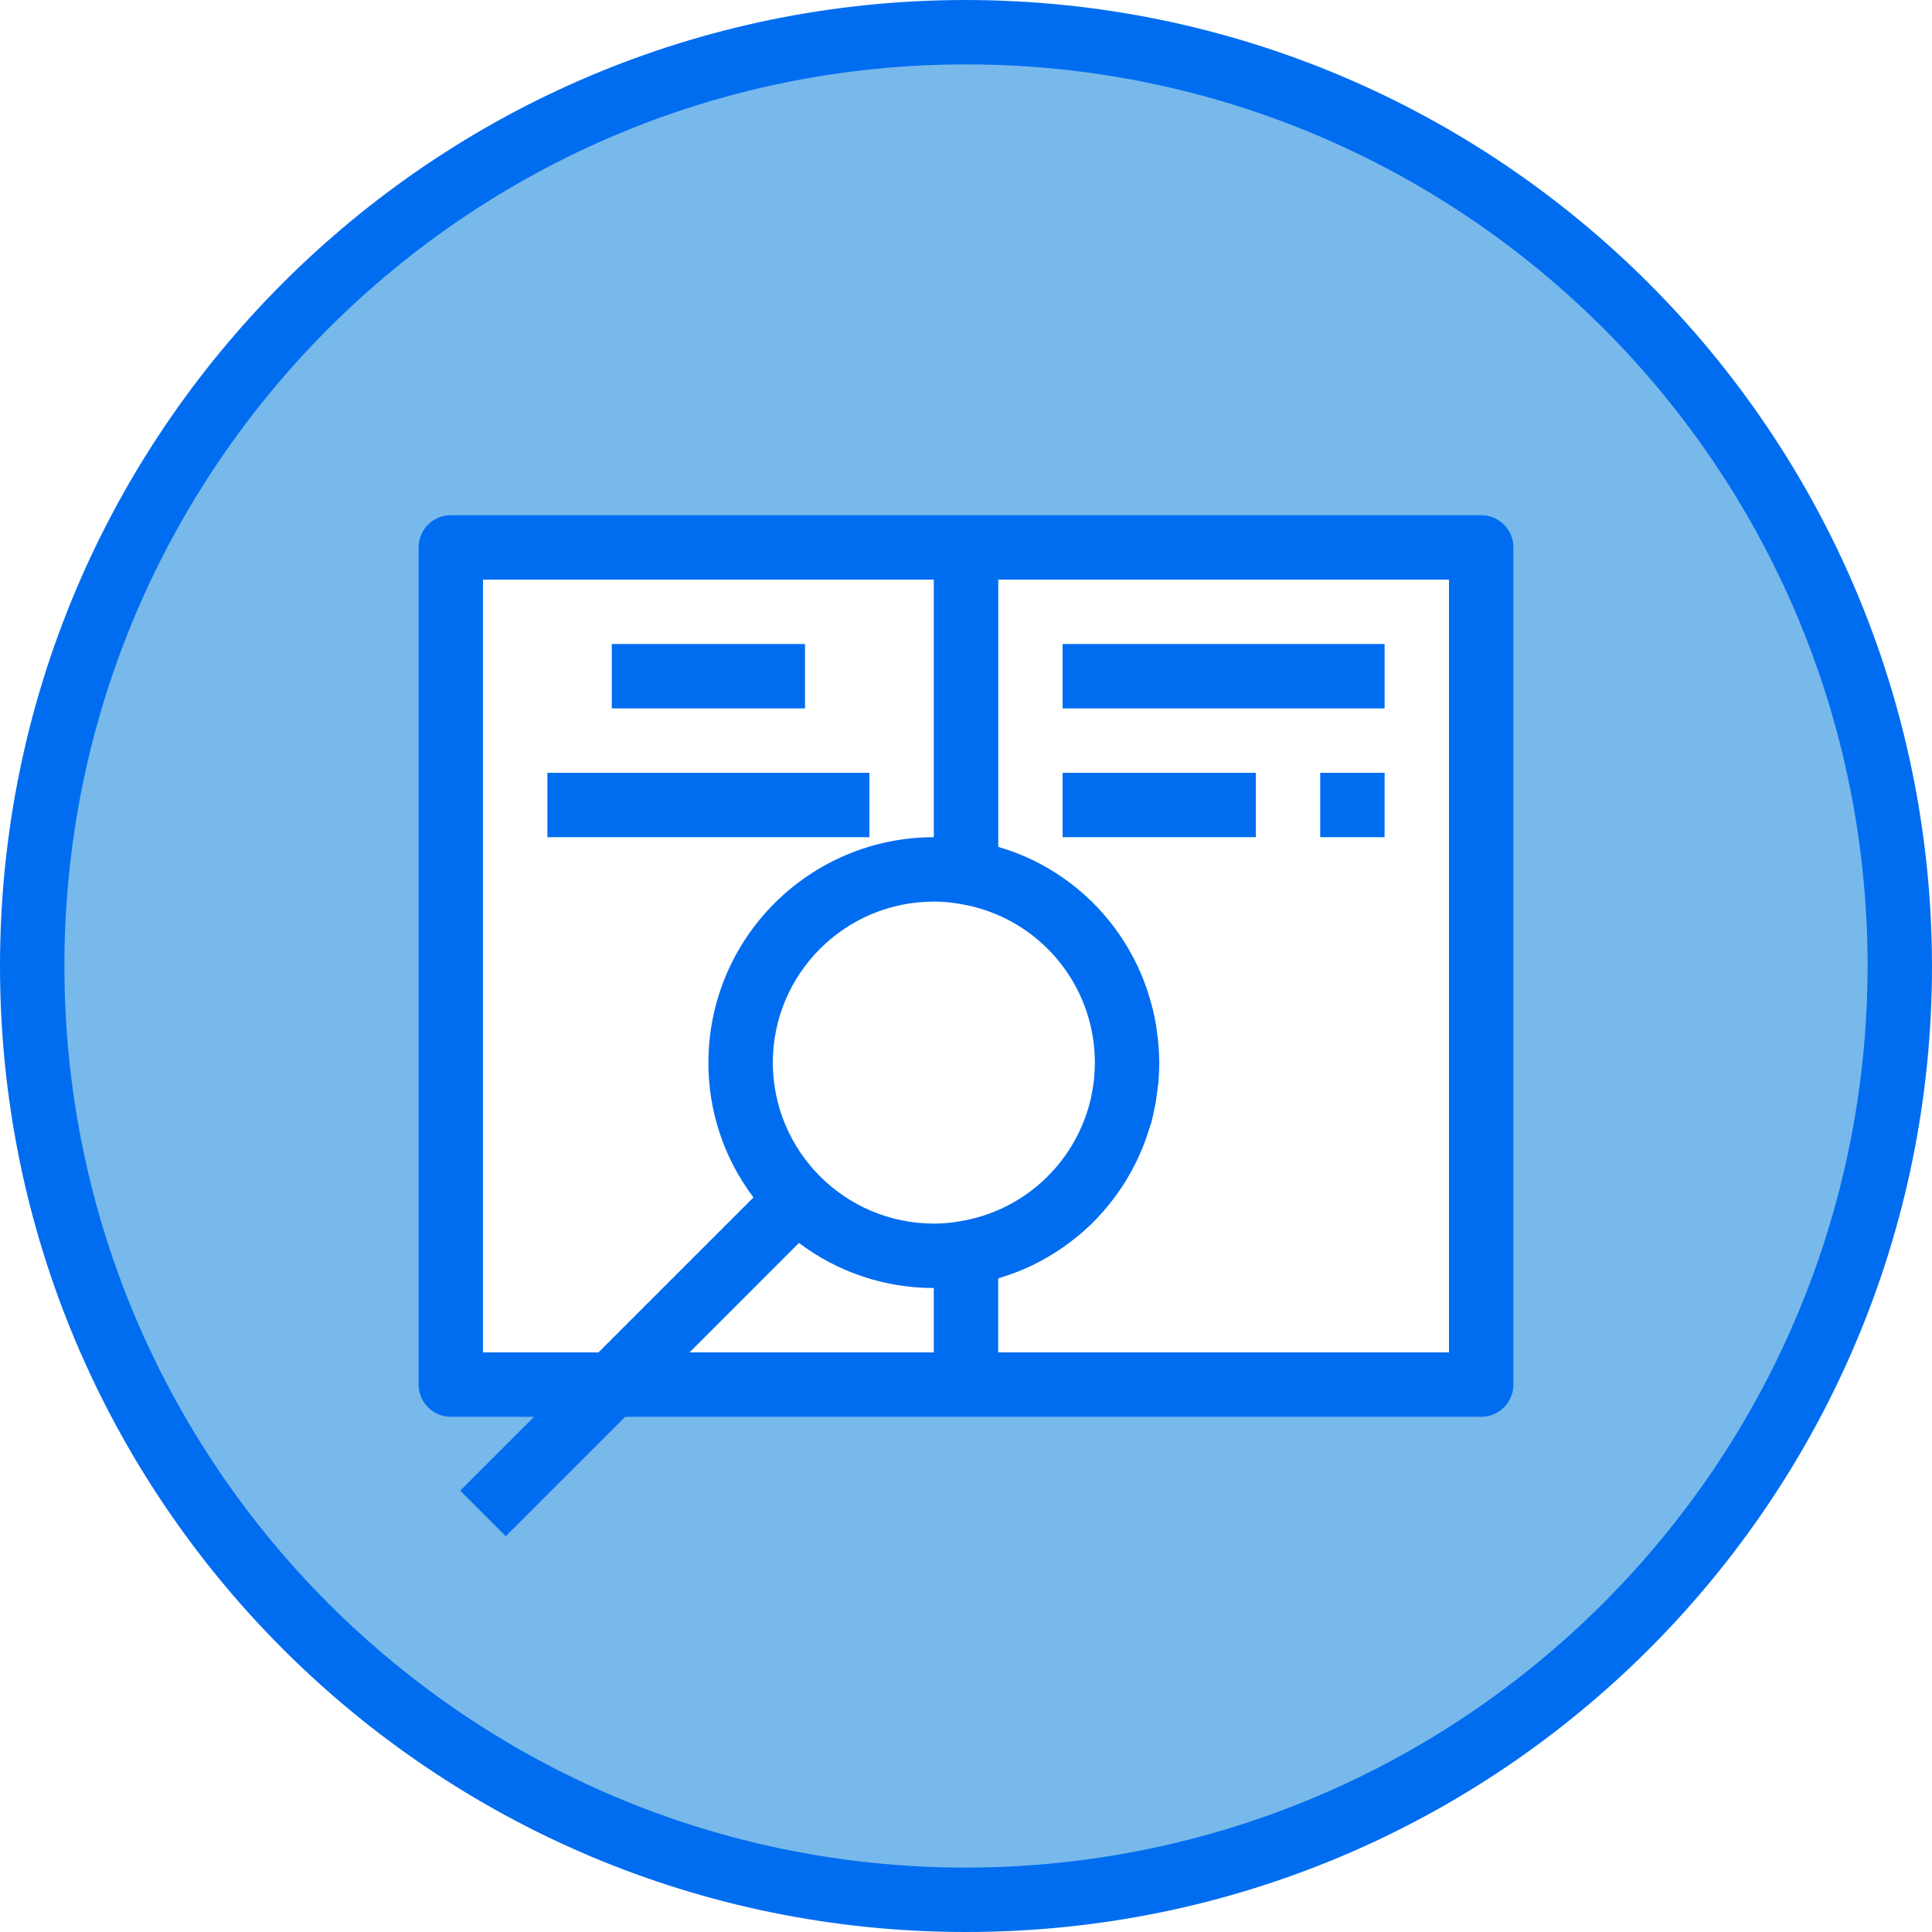 <svg height="480pt" viewBox="0 0 480 480" width="480pt" xmlns="http://www.w3.org/2000/svg"><path d="m240 8c-128.129 0-232 103.871-232 232s103.871 232 232 232 232-103.871 232-232-103.871-232-232-232zm128 336h-256v-208h256zm0 0" fill="#78b9eb"/><g fill="#006df0"><path d="m240 0c-132.547 0-240 107.453-240 240s107.453 240 240 240 240-107.453 240-240c-.148-132.484-107.516-239.852-240-240zm0 464c-123.711 0-224-100.289-224-224s100.289-224 224-224 224 100.289 224 224c-.141 123.652-100.348 223.859-224 224zm0 0"/><path d="m368 128h-256c-4.418 0-8 3.582-8 8v208c0 4.418 3.582 8 8 8h20.688l-18.344 18.344 11.312 11.312 29.656-29.656h212.688c4.418 0 8-3.582 8-8v-208c0-4.418-3.582-8-8-8zm-129.465 175.414c-2.156.395-4.344.59-6.535.586-22.074-.039-39.961-17.926-40-40 .027-22.082 17.918-39.973 40-40 2.246 0 4.488.203 6.695.609 19.266 3.238 33.359 19.938 33.32 39.469-.039 19.535-14.203 36.176-33.48 39.336zm-118.535 32.586v-192h112v64c-30.914.035-55.965 25.086-56 56-.027 12.09 3.906 23.855 11.199 33.496l-38.512 38.504zm78.504-27.199c9.645 7.289 21.406 11.223 33.496 11.199v16h-60.688zm161.496 27.199h-112v-18.352c.23-.074.441-.184.672-.258 2.594-.785 5.125-1.758 7.574-2.91.234-.113.457-.242.691-.359 5.008-2.465 9.613-5.672 13.664-9.512.184-.176.383-.336.559-.512 1.875-1.844 3.617-3.816 5.215-5.906.234-.312.48-.605.703-.918 1.527-2.07 2.902-4.242 4.121-6.504l.609-1.145c1.176-2.305 2.199-4.688 3.055-7.129.129-.383.25-.801.367-1.16.258-.801.547-1.602.801-2.398.32-1.168.562-2.402.801-3.57.09-.43.207-.848.289-1.277 0-.18.039-.371.07-.547s.074-.582.121-.871c.121-.801.238-1.602.328-2.398 0-.379.113-.746.152-1.121.145-1.688.223-3.383.223-5.105-.016-2.895-.25-5.785-.703-8.648-.047-.293-.074-.59-.121-.879-.461-2.648-1.109-5.266-1.945-7.824-.125-.375-.23-.801-.367-1.137-.852-2.469-1.879-4.875-3.07-7.199-.184-.359-.375-.711-.57-1.062-1.238-2.305-2.641-4.52-4.191-6.625-.184-.246-.375-.488-.566-.734-1.645-2.164-3.445-4.203-5.383-6.105l-.266-.23c-4.184-4.023-8.973-7.359-14.191-9.891l-.215-.109c-2.555-1.215-5.199-2.227-7.906-3.035-.176-.047-.328-.141-.504-.191v-66.375h111.984zm0 0"/><path d="m152 160h48v16h-48zm0 0"/><path d="m264 160h80v16h-80zm0 0"/><path d="m264 192h48v16h-48zm0 0"/><path d="m328 192h16v16h-16zm0 0"/><path d="m136 192h80v16h-80zm0 0"/></g></svg>